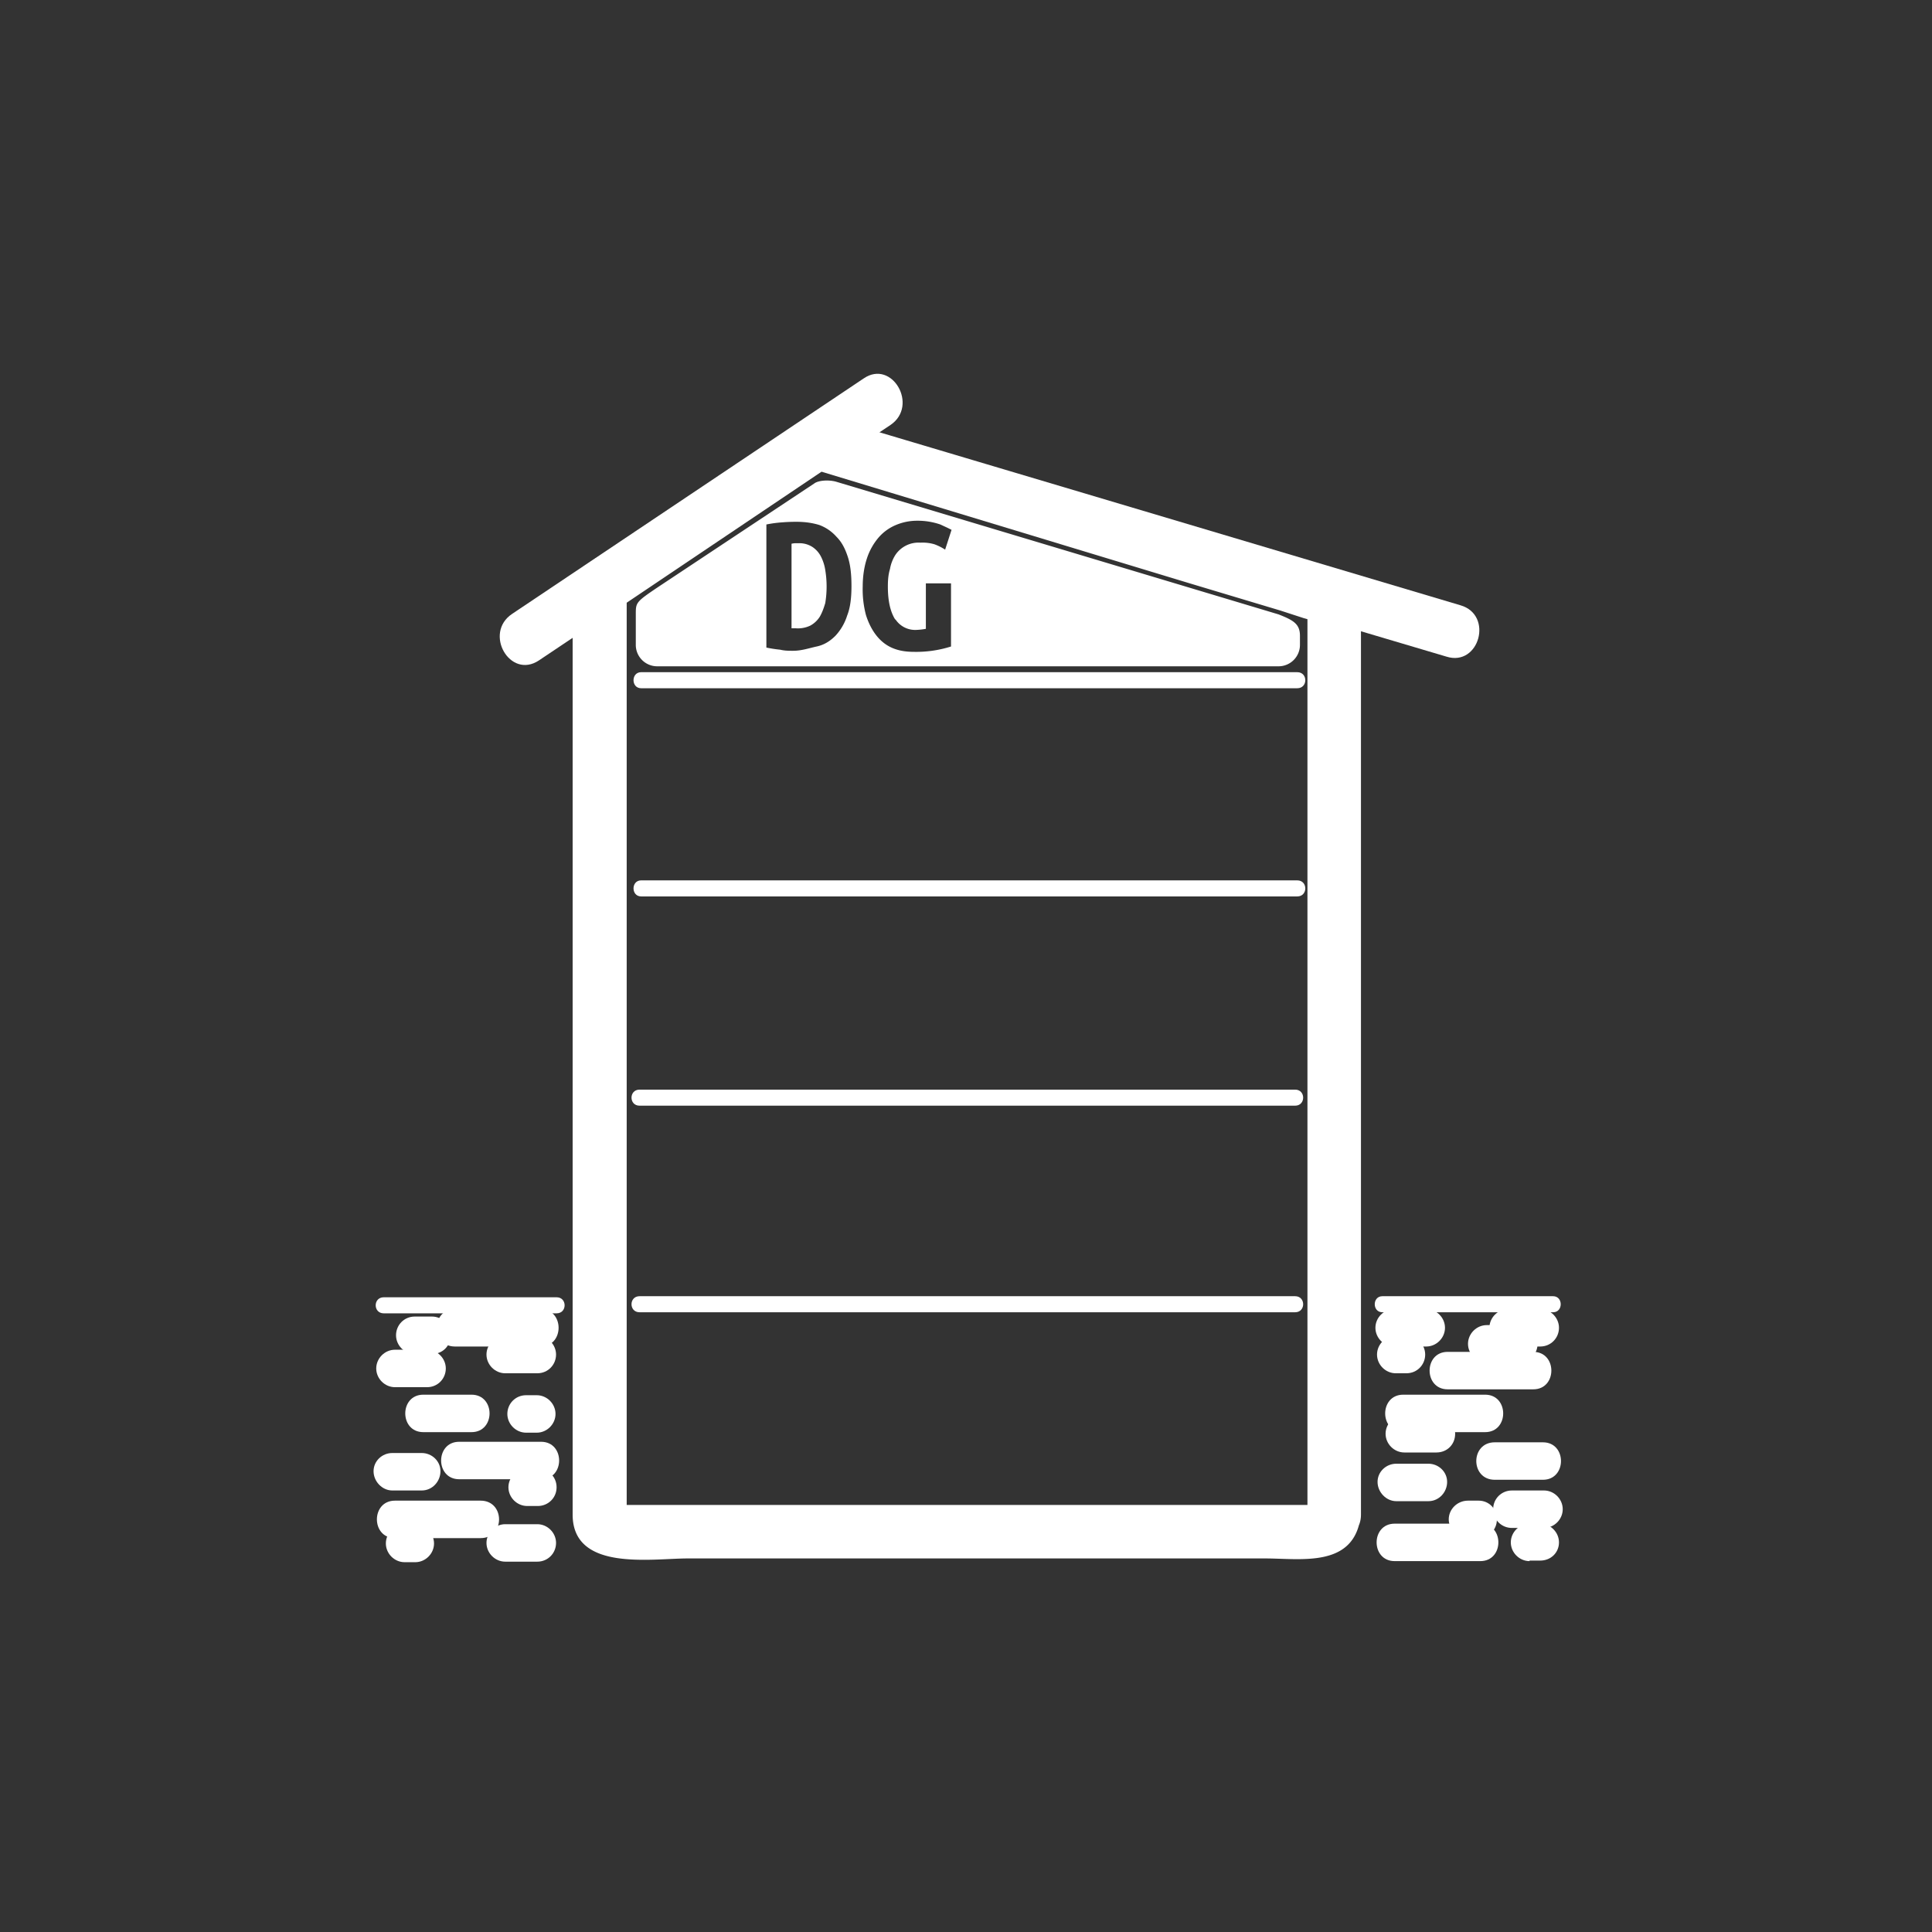 <svg xmlns="http://www.w3.org/2000/svg" width="361" height="361"><rect width="100%" height="100%" fill="#333333" stroke="none"/><path d="M244.5 281.6c.1-.6 3-.4.3-.4H116.1c-2.2 0 1 .2 1 1.6V110l-2.5 4.3L155.2 87l-3.8.5 70.9 21.5 17 5.1 4.3 1.4c1.9.5.7.5.7-1.2V283c0 6.4 10 6.4 10 0V114.4c0-8.9-15-10.7-21.6-12.7l-77.4-23.4c-3.3-1-5.4.3-8 2a177109 177109 0 0 1-35 23.4c-2.6 1.7-5.3 3.2-5.3 6.8V283c0 10.7 14.7 8.2 21.5 8.2h107.9c6.5 0 16 1.7 17.7-7 1.3-6.2-8.4-8.9-9.6-2.6zm-125-76.5H242" fill="#fff"/><path d="M119.5 206.6H242c2 0 2-3 0-3H119.5c-2 0-2 3 0 3zm0 37.2H242m-122.5 1.4H242c2 0 2-3 0-3H119.5c-2 0-2 3 0 3zm.4-79h122.4M120 167.5h122.4c2 0 2-3 0-3H119.8c-1.9 0-1.9 3 0 3zm0-40.5h122.4M120 128.6h122.4c2 0 2-3 0-3H119.8c-1.9 0-1.9 3 0 3zm-19.3-5.2l65.7-44c5.3-3.6.3-12.3-5-8.7l-65.7 44c-5.4 3.6-.4 12.3 5 8.7z" fill="#fff"/><path d="M155 88.5l115.3 34.2c6.1 1.9 8.8-7.8 2.6-9.6L157.7 78.8c-6.2-1.8-8.9 7.8-2.7 9.7z" fill="#fff"/><g fill="#fff"><path d="M153.4 104a4.7 4.7 0 0 0-1.6-1.8 4.5 4.5 0 0 0-2.5-.7h-.7a3.6 3.6 0 0 0-.7.1v15.8h.8a5.4 5.4 0 0 0 2.7-.5 4.8 4.8 0 0 0 1.8-1.7c.4-.7.7-1.5 1-2.5a19 19 0 0 0 0-6.2 8.3 8.3 0 0 0-.8-2.5z"/><path d="M238.9 114.8L156.2 90c-1.5-.4-3.3-.2-4 .3l-29.4 19.5c-4 2.7-4 2.8-4 5v5.7a4 4 0 0 0 4 4h116.1a4 4 0 0 0 4-4v-1.7c0-2.2-1.2-2.9-4-4zm-80.6.2a9.9 9.9 0 0 1-2.2 3.8c-1 1-2.1 1.7-3.5 2s-2.8.8-4.4.8c-.8 0-1.6 0-2.4-.2a24.2 24.2 0 0 1-2.6-.4V98a23.4 23.4 0 0 1 3-.4 32.6 32.6 0 0 1 2.6-.1c1.6 0 3 .2 4.3.6a8 8 0 0 1 3.2 2.2c1 1 1.6 2.2 2.1 3.7s.7 3.3.7 5.5c0 2.1-.2 4-.8 5.5zm9 .7a4.4 4.4 0 0 0 3.9 2 12.1 12.1 0 0 0 1.8-.2V109h4.7v11.8a21.5 21.5 0 0 1-6.9 1c-1.5 0-2.8-.2-4-.7s-2.2-1.3-3-2.3-1.5-2.3-2-3.9a18.8 18.8 0 0 1-.6-5.3c0-2 .3-3.8.8-5.3a11.5 11.5 0 0 1 2.2-3.9 8.7 8.7 0 0 1 3.2-2.3 10.2 10.2 0 0 1 4-.8 13 13 0 0 1 4.3.7l1.3.6.8.4-1.2 3.7a9.8 9.8 0 0 0-2-1 7.7 7.7 0 0 0-2.6-.3 5.2 5.2 0 0 0-4.7 2.3 7.2 7.2 0 0 0-1 2.6c-.3 1-.4 2-.4 3.3 0 2.8.5 4.8 1.4 6.2z"/></g><g fill="#fff"><path d="M98.5 281.4h2c1.9 0 3.5-1.5 3.5-3.5s-1.6-3.5-3.5-3.5h-2c-1.9 0-3.5 1.6-3.5 3.5s1.6 3.5 3.5 3.5zm-24.7 6h16c4.6 0 4.6-7 0-7h-16c-4.5 0-4.5 7 0 7z"/><path d="M85.8 276.4h15.3c4.5 0 4.5-7 0-7H85.8c-4.5 0-4.5 7 0 7zm8.6 15.4h6c2 0 3.5-1.6 3.5-3.5s-1.6-3.5-3.5-3.5h-6c-1.9 0-3.5 1.6-3.5 3.5s1.6 3.5 3.5 3.5zm-6.3-31.2h-9c-4.5 0-4.5 7 0 7h9c4.5 0 4.5-7 0-7zm13-16H85c-4.5 0-4.5 7 0 7h16c4.5 0 4.5-7 0-7z"/><path d="M100.4 249.6h-6c-1.9 0-3.5 1.6-3.5 3.5s1.6 3.5 3.5 3.5h6c2 0 3.5-1.6 3.5-3.5s-1.6-3.5-3.5-3.5zM80.7 246h-3.2c-2 0-3.5 1.6-3.5 3.5s1.6 3.5 3.5 3.5h3.2c2 0 3.5-1.5 3.5-3.5s-1.6-3.5-3.5-3.5zm17.6 21.7h2c1.9 0 3.5-1.6 3.5-3.5s-1.6-3.5-3.5-3.5h-2c-2 0-3.5 1.6-3.5 3.5s1.6 3.5 3.5 3.5zm-20.7 17.2h-2c-2 0-3.5 1.6-3.5 3.5s1.6 3.5 3.5 3.5h2c1.9 0 3.5-1.6 3.5-3.5s-1.6-3.5-3.5-3.5zm-6-39.5H104c2 0 2-3 0-3H71.7c-2 0-2 3 0 3z"/><path d="M79.8 252.2h-6c-1.9 0-3.5 1.6-3.5 3.5s1.6 3.5 3.5 3.5h6c2 0 3.5-1.6 3.5-3.5s-1.6-3.5-3.5-3.5zm-1 19.3h-5.5c-1.9 0-3.5 1.5-3.5 3.4s1.6 3.6 3.5 3.6h5.5c2 0 3.5-1.7 3.5-3.6s-1.6-3.4-3.5-3.4zm179.5-26.3h31.9c1.9 0 1.9-3 0-3h-31.9c-1.9 0-1.9 3 0 3zm21 31.3h9c4.5 0 4.5-7 0-7h-9c-4.6 0-4.6 7 0 7zm-18.7 15.2h16c4.5 0 4.5-7 0-7h-16c-4.5 0-4.5 7 0 7zm.3-11.2h6c2 0 3.5-1.7 3.5-3.6s-1.6-3.4-3.5-3.4h-6c-1.9 0-3.5 1.5-3.5 3.4s1.6 3.6 3.5 3.6z"/><path d="M274.3 287.4h2c1.8 0 3.4-1.5 3.4-3.5s-1.5-3.5-3.4-3.5h-2c-2 0-3.6 1.6-3.6 3.5s1.7 3.5 3.6 3.5zm-5.9-23h-6c-1.9 0-3.5 1.6-3.5 3.5s1.6 3.5 3.5 3.5h6c2 0 3.5-1.5 3.5-3.5s-1.6-3.5-3.5-3.5zm-5.6-14.8h-2c-1.9 0-3.5 1.6-3.5 3.5s1.6 3.5 3.5 3.5h2c2 0 3.5-1.6 3.5-3.5s-1.6-3.5-3.5-3.5zm23.7 3h-16c-4.5 0-4.5 7 0 7h16c4.5 0 4.5-7 0-7z"/><path d="M277.5 260.6h-15.3c-4.5 0-4.5 7 0 7h15.3c4.5 0 4.5-7 0-7zm6.3-13h-6c-1.9 0-3.5 1.6-3.5 3.5s1.6 3.5 3.5 3.5h6c2 0 3.5-1.6 3.5-3.5s-1.6-3.5-3.5-3.5zm-17.3-3h-6c-1.9 0-3.5 1.6-3.5 3.5s1.6 3.5 3.5 3.5h6c1.9 0 3.5-1.6 3.5-3.5s-1.6-3.5-3.5-3.5zm22 33.9h-6c-1.9 0-3.5 1.5-3.5 3.5s1.6 3.5 3.5 3.5h6c1.9 0 3.5-1.6 3.5-3.5s-1.6-3.5-3.5-3.5z"/><path d="M287.8 244.6h-6c-1.9 0-3.5 1.6-3.5 3.5s1.6 3.5 3.5 3.5h6c2 0 3.5-1.6 3.5-3.5s-1.6-3.5-3.5-3.5zm-2 47h2c2 0 3.5-1.5 3.5-3.4s-1.6-3.5-3.5-3.5h-2c-1.9 0-3.5 1.6-3.5 3.5s1.6 3.5 3.5 3.5z"/></g></svg>